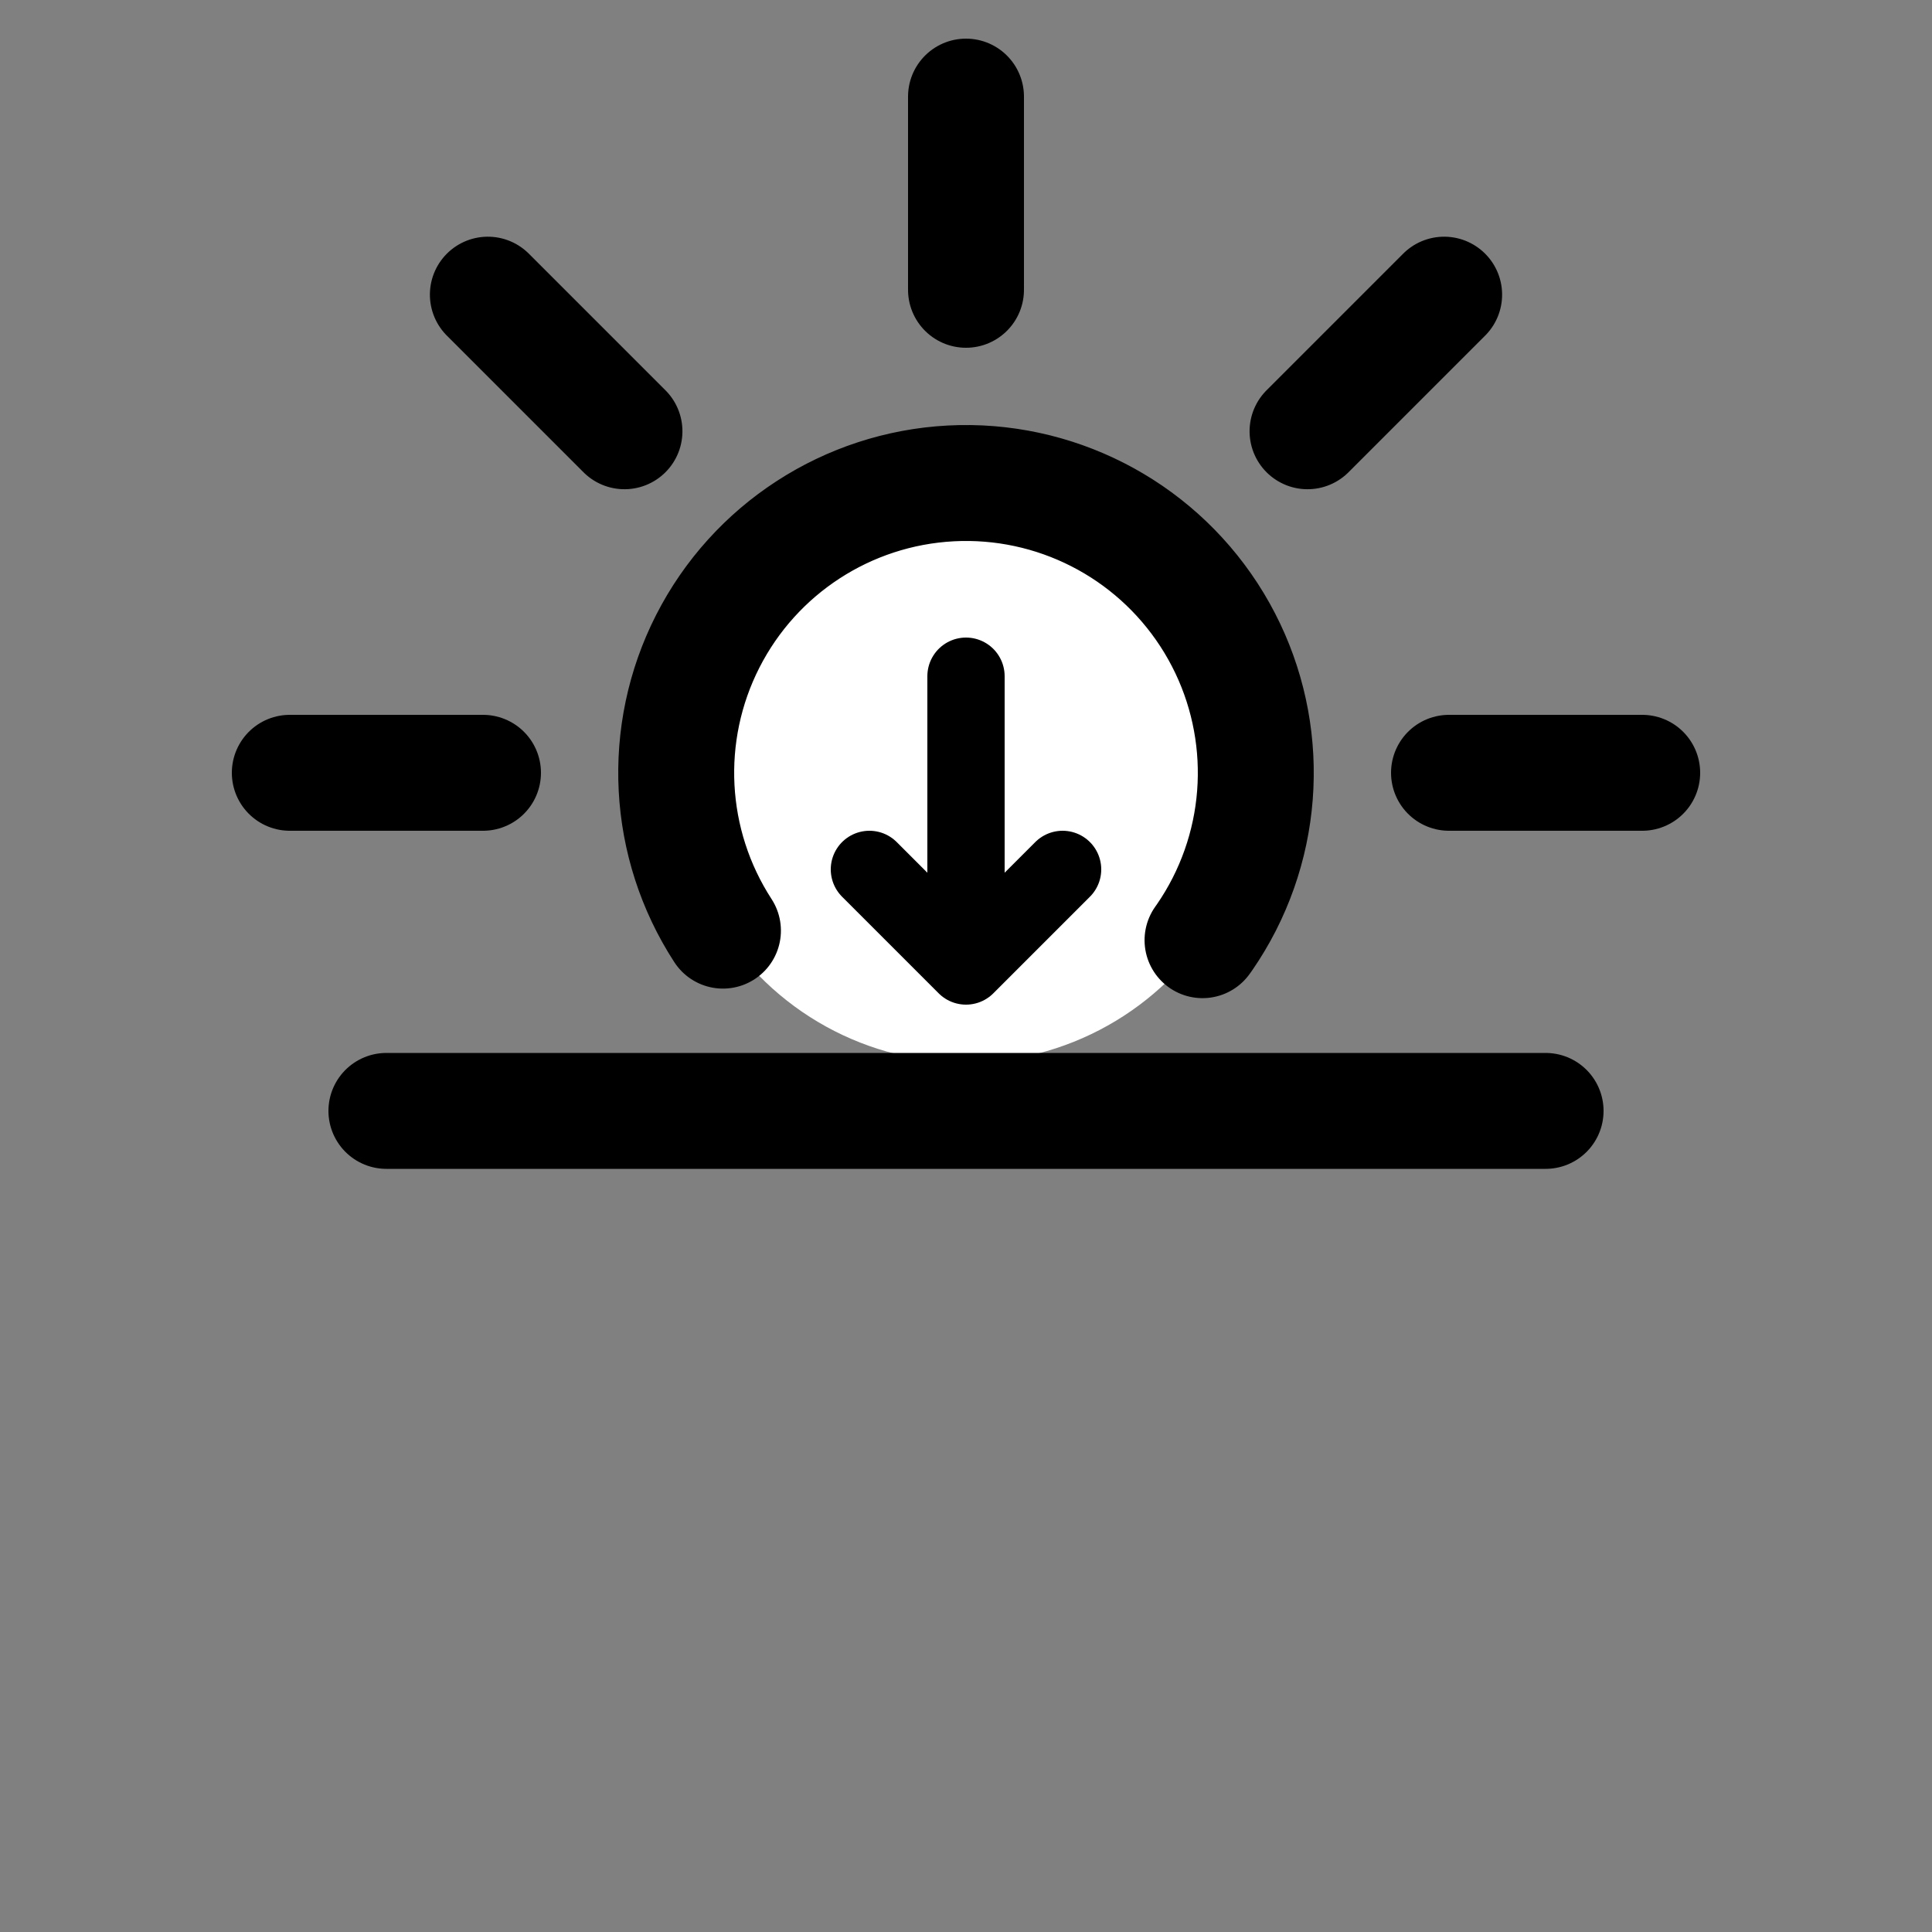 <?xml version="1.0" encoding="utf-8"?>
<svg version="1.1" id="Layer_1" xmlns="http://www.w3.org/2000/svg" xmlns:xlink="http://www.w3.org/1999/xlink"
  viewBox="0 0 100 100" width="80" height="80" stroke="black" fill="white" stroke-width="6">
  <rect x="0" y="0" width="100" height="100" fill="#808080" stroke="none"/>
  <g transform="translate(0, -10)">
    <path id="ray" d="M 25 50 L 15 50" stroke-linecap="round" stroke-width="6" />
    <use xlink:href="#ray" transform="rotate(45 50 50)" />
    <use xlink:href="#ray" transform="rotate(90 50 50)" />
    <use xlink:href="#ray" transform="rotate(135 50 50)" />
    <use xlink:href="#ray" transform="rotate(180 50 50)" />
    <circle cx="50" cy="50" r="15" stroke-dasharray="65" stroke-linecap="round" transform="rotate(147 50 50 )" />
    <path d="M 20 67.5 h 60" stroke-linecap="round" stroke-width="6" />
    <path d="M 50 45 v 15 M 45 55 L 50 60 55 55 " stroke-linecap="round" stroke-width="4" stroke-linejoin="round" />
  </g>
</svg>